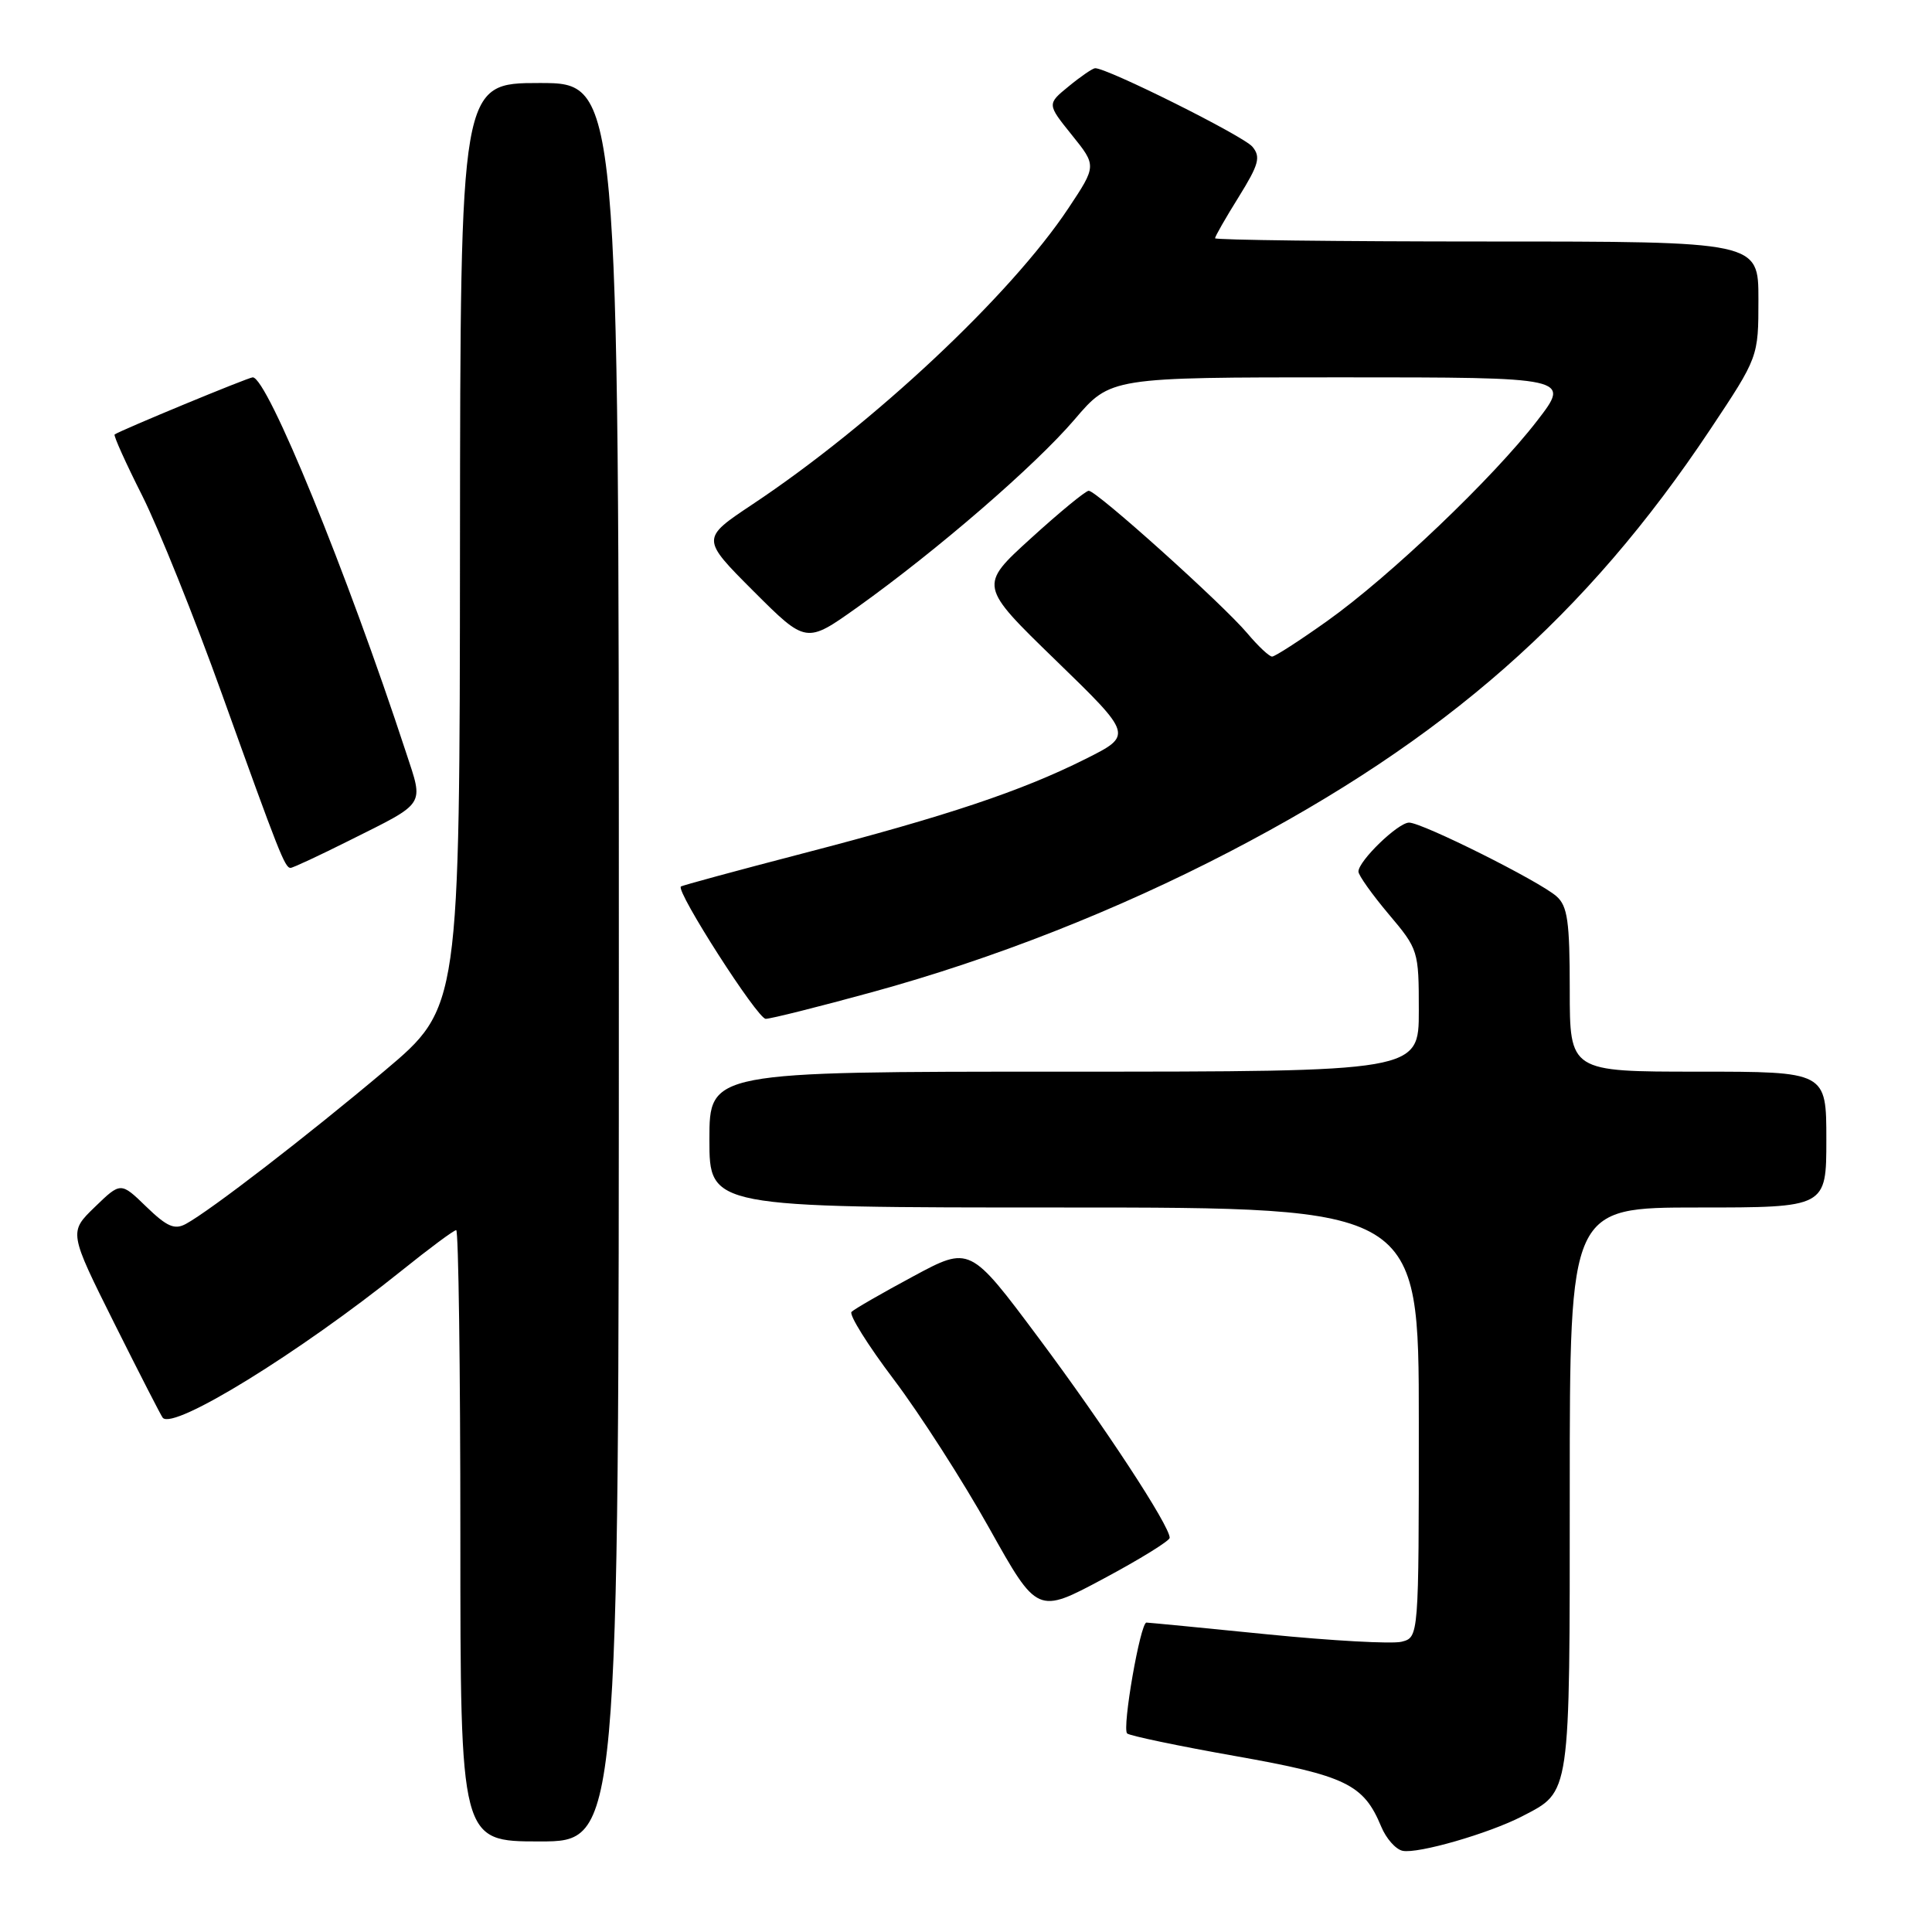<?xml version="1.0" encoding="UTF-8" standalone="no"?>
<!DOCTYPE svg PUBLIC "-//W3C//DTD SVG 1.1//EN" "http://www.w3.org/Graphics/SVG/1.1/DTD/svg11.dtd" >
<svg xmlns="http://www.w3.org/2000/svg" xmlns:xlink="http://www.w3.org/1999/xlink" version="1.1" viewBox="0 0 256 256">
 <g >
 <path fill="currentColor"
d=" M 201.69 240.67 C 208.15 237.31 208.00 238.35 208.00 197.28 C 208.00 160.00 208.00 160.00 225.00 160.00 C 242.00 160.00 242.00 160.00 242.00 151.00 C 242.00 142.00 242.00 142.00 225.00 142.00 C 208.00 142.00 208.00 142.00 208.00 131.15 C 208.00 122.08 207.71 120.06 206.25 118.77 C 203.98 116.76 188.45 109.00 186.71 109.00 C 185.25 109.00 180.00 114.08 180.00 115.49 C 180.00 115.97 181.80 118.51 184.00 121.12 C 187.94 125.79 188.00 125.97 188.00 133.93 C 188.00 142.00 188.00 142.00 141.00 142.00 C 94.00 142.00 94.00 142.00 94.00 151.00 C 94.00 160.00 94.00 160.00 141.00 160.00 C 188.00 160.00 188.00 160.00 188.00 188.48 C 188.00 216.96 188.00 216.96 185.71 217.54 C 184.46 217.85 176.47 217.41 167.96 216.56 C 159.46 215.70 152.23 215.01 151.91 215.00 C 151.10 215.00 148.66 228.99 149.35 229.69 C 149.66 229.99 156.12 231.35 163.71 232.69 C 178.36 235.29 180.69 236.42 183.02 242.04 C 183.67 243.61 184.94 245.05 185.85 245.24 C 187.86 245.67 197.31 242.94 201.69 240.67 Z  M 82.00 127.50 C 82.00 11.00 82.00 11.00 71.50 11.00 C 61.00 11.00 61.00 11.00 60.95 72.25 C 60.91 133.50 60.91 133.50 50.99 141.86 C 40.73 150.50 27.89 160.40 24.64 162.17 C 23.14 162.99 22.13 162.55 19.39 159.90 C 16.00 156.61 16.00 156.61 12.56 159.94 C 9.12 163.27 9.12 163.27 15.17 175.39 C 18.50 182.05 21.38 187.67 21.57 187.87 C 23.05 189.49 39.64 179.26 53.20 168.38 C 56.88 165.42 60.14 163.00 60.45 163.00 C 60.75 163.00 61.00 181.22 61.00 203.50 C 61.00 244.00 61.00 244.00 71.50 244.00 C 82.00 244.00 82.00 244.00 82.00 127.50 Z  M 154.99 203.77 C 155.01 202.19 146.31 188.92 137.63 177.29 C 128.52 165.08 128.52 165.08 121.01 169.12 C 116.88 171.34 113.20 173.46 112.83 173.83 C 112.47 174.20 114.99 178.24 118.44 182.80 C 121.89 187.37 127.58 196.23 131.08 202.49 C 137.45 213.88 137.45 213.88 146.21 209.19 C 151.04 206.61 154.98 204.17 154.99 203.77 Z  M 115.58 131.46 C 131.63 127.06 148.01 120.62 163.00 112.82 C 191.52 97.98 210.20 81.56 226.61 56.91 C 233.00 47.31 233.00 47.31 233.00 39.65 C 233.00 32.00 233.00 32.00 197.00 32.00 C 177.20 32.00 161.00 31.80 161.00 31.57 C 161.00 31.33 162.41 28.86 164.14 26.09 C 166.81 21.78 167.08 20.80 165.95 19.44 C 164.76 18.01 146.60 8.95 145.10 9.04 C 144.77 9.06 143.20 10.13 141.62 11.43 C 138.73 13.79 138.73 13.79 142.02 17.88 C 145.31 21.96 145.31 21.96 141.57 27.59 C 133.92 39.11 115.69 56.20 99.69 66.84 C 92.89 71.37 92.89 71.37 99.85 78.34 C 106.82 85.30 106.82 85.30 113.59 80.48 C 124.18 72.92 137.17 61.69 142.39 55.58 C 147.15 50.00 147.15 50.00 177.64 50.00 C 208.12 50.00 208.12 50.00 203.68 55.75 C 197.86 63.31 184.18 76.36 175.87 82.28 C 172.23 84.87 168.94 87.00 168.56 87.00 C 168.18 87.00 166.71 85.62 165.29 83.93 C 162.01 80.04 145.27 64.99 144.26 65.03 C 143.84 65.04 140.39 67.88 136.60 71.33 C 129.70 77.60 129.70 77.60 139.91 87.51 C 150.12 97.42 150.12 97.42 143.81 100.58 C 135.32 104.83 125.45 108.13 106.43 113.07 C 97.67 115.35 90.37 117.33 90.22 117.47 C 89.54 118.10 100.37 135.00 101.46 135.00 C 102.12 135.00 108.47 133.41 115.58 131.46 Z  M 46.27 111.38 C 56.55 106.24 56.15 106.86 53.80 99.70 C 45.96 75.80 35.42 50.00 33.49 50.00 C 32.92 50.00 15.98 57.01 15.19 57.57 C 15.01 57.69 16.66 61.35 18.85 65.69 C 21.03 70.04 25.80 81.90 29.44 92.05 C 37.00 113.10 37.75 115.00 38.50 115.00 C 38.80 115.00 42.30 113.37 46.27 111.38 Z "/>
</g>
</svg>